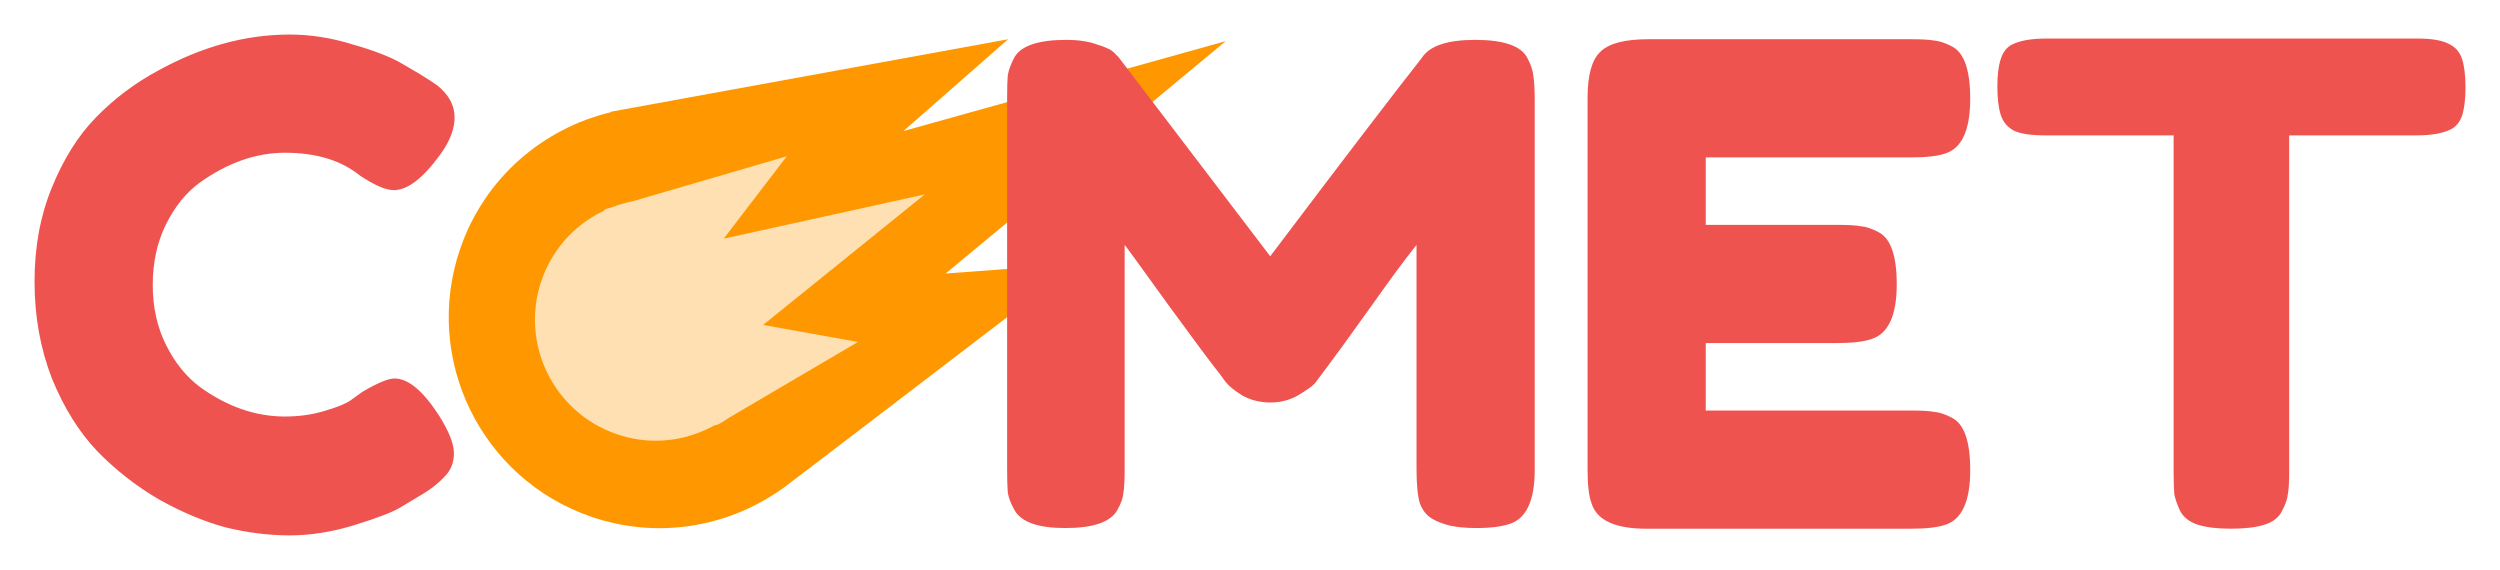 <?xml version="1.0" encoding="UTF-8" standalone="no"?>
<svg
   xmlns:dc="http://purl.org/dc/elements/1.1/"
   xmlns:cc="http://creativecommons.org/ns#"
   xmlns:rdf="http://www.w3.org/1999/02/22-rdf-syntax-ns#"
   xmlns:svg="http://www.w3.org/2000/svg"
   xmlns="http://www.w3.org/2000/svg"
   xmlns:sodipodi="http://sodipodi.sourceforge.net/DTD/sodipodi-0.dtd"
   xmlns:inkscape="http://www.inkscape.org/namespaces/inkscape"
   height="33"
   width="144.755"
   inkscape:version="1.0 (4035a4fb49, 2020-05-01)"
   inkscape:export-ydpi="397.91309"
   inkscape:export-xdpi="397.91309"
   inkscape:export-filename="C:\Users\Dan\@populace\logo360.png"
   sodipodi:docname="CometLogoSvg.svg"
   xml:space="preserve"
   viewBox="0 0 144.755 33"
   y="0px"
   x="0px"
   id="Layer_1"
   version="1.1"><defs
   id="defs48" /><sodipodi:namedview
   fit-margin-bottom="2"
   fit-margin-right="2"
   fit-margin-left="2"
   fit-margin-top="2"
   showguides="true"
   inkscape:current-layer="text883"
   inkscape:window-maximized="1"
   inkscape:window-y="-8"
   inkscape:window-x="-8"
   inkscape:cy="41.525842"
   inkscape:cx="112.04745"
   inkscape:zoom="3.7565048"
   showgrid="false"
   id="namedview46"
   inkscape:window-height="1017"
   inkscape:window-width="1920"
   inkscape:pageshadow="2"
   inkscape:pageopacity="1"
   guidetolerance="10"
   gridtolerance="10"
   objecttolerance="10"
   borderopacity="1"
   bordercolor="#666666"
   pagecolor="#202124"
   inkscape:document-rotation="0" />
<g
   transform="rotate(19,50.837,97.373)"
   id="g35">
	<path
   d="M 38.951,1 23,12 27,5 7.346,16.047 l -0.74,0.418 0.018,0.02 c -3.405,2.168 -5.672,5.967 -5.672,10.303 0,6.744 5.471,12.213 12.217,12.213 4.047,0 7.624,-1.978 9.846,-5.01 l 0.131,-0.174 C 23.551,33.241 35,16 35,16 l -7,3 z"
   style="fill:#ff9800;fill-opacity:1"
   id="path31" />
	
</g>
<path
   id="path37"
   d="m 42.185,24.203 0.029,-0.017 7.463,-4.386 -3.337,-0.599 -2.155,-0.387 1.705,-1.376 7.657,-6.181 -8.971,1.974 -2.672,0.588 1.663,-2.172 1.99,-2.599 -8.893,2.596 -0.04,0.012 -0.041,0.008 c -0.405,0.083 -0.788,0.194 -1.14,0.331 l -0.07,0.028 -0.073,0.016 c -0.193,0.044 -0.256,0.081 -0.259,0.083 l -0.11,0.107 -0.101,0.039 c -1.645,0.827 -2.878,2.236 -3.474,3.969 -1.257,3.65 0.69,7.641 4.34,8.898 1.844,0.635 3.815,0.479 5.551,-0.44 l 0.14,-0.075 0.156,-0.027 0.28,-0.153 c 0.122,-0.074 0.229,-0.145 0.335,-0.218 z"
   style="fill:#ffe0b2;fill-opacity:1" />
<g
   transform="translate(26.873,-5.84)"
   id="g43">
	
	
</g>
<g
   aria-label="C   MET"
   id="text883"
   style="font-size:38.667px;line-height:1.25;font-family:'Fredoka One';-inkscape-font-specification:'Fredoka One';fill:#ef5350;fill-opacity:1"><path
     d="M 16.771,2 C 14.219,2 11.681,2.696 9.154,4.088 7.814,4.81 6.614,5.712 5.557,6.795 4.526,7.852 3.676,9.206 3.006,10.855 2.336,12.479 2,14.296 2,16.307 c 0,2.011 0.336,3.88 1.006,5.607 0.696,1.701 1.572,3.106 2.629,4.215 1.057,1.083 2.242,2.01 3.557,2.783 1.34,0.748 2.63,1.288 3.867,1.623 C 14.322,30.844 15.56,31 16.771,31 c 1.237,0 2.513,-0.207 3.828,-0.619 1.315,-0.412 2.177,-0.746 2.59,-1.004 0.438,-0.258 0.89,-0.529 1.354,-0.812 0.464,-0.284 0.864,-0.606 1.199,-0.967 0.361,-0.361 0.541,-0.812 0.541,-1.354 0,-0.541 -0.284,-1.264 -0.852,-2.166 -0.928,-1.444 -1.791,-2.164 -2.59,-2.164 -0.361,0 -0.981,0.258 -1.857,0.773 l -0.695,0.502 c -0.309,0.206 -0.825,0.413 -1.547,0.619 -0.696,0.206 -1.443,0.309 -2.242,0.309 -1.701,-2e-6 -3.338,-0.567 -4.91,-1.701 -0.799,-0.593 -1.457,-1.404 -1.973,-2.436 C 9.102,18.949 8.844,17.789 8.844,16.5 c 0,-1.315 0.258,-2.488 0.773,-3.52 C 10.133,11.949 10.777,11.151 11.551,10.584 13.175,9.424 14.824,8.844 16.5,8.844 c 1.804,0 3.247,0.438 4.33,1.314 0.851,0.567 1.509,0.852 1.973,0.852 0.799,0 1.702,-0.696 2.707,-2.088 0.541,-0.748 0.812,-1.457 0.812,-2.127 0,-0.696 -0.336,-1.314 -1.006,-1.855 C 25.059,4.759 24.696,4.526 24.232,4.242 L 23.305,3.701 C 22.66,3.315 21.706,2.941 20.443,2.58 19.206,2.193 17.983,2 16.771,2 Z M 118.473,2.232 c -0.851,0 -1.509,0.116 -1.973,0.348 -0.309,0.155 -0.527,0.439 -0.656,0.852 -0.129,0.387 -0.193,0.914 -0.193,1.584 0,0.67 0.065,1.213 0.193,1.625 0.129,0.412 0.387,0.722 0.773,0.928 0.387,0.18 0.992,0.27 1.816,0.27 h 7.424 V 27.25 c 0,0.593 0.013,1.044 0.039,1.354 0.052,0.284 0.167,0.617 0.348,1.004 0.206,0.361 0.542,0.619 1.006,0.773 0.49,0.155 1.134,0.232 1.934,0.232 0.799,0 1.444,-0.078 1.934,-0.232 0.49,-0.155 0.823,-0.413 1.004,-0.773 0.206,-0.387 0.324,-0.72 0.35,-1.004 0.051,-0.284 0.076,-0.724 0.076,-1.316 V 7.838 h 7.385 c 0.851,0 1.509,-0.116 1.973,-0.348 0.309,-0.155 0.529,-0.426 0.658,-0.812 0.129,-0.412 0.193,-0.953 0.193,-1.623 0,-0.67 -0.065,-1.211 -0.193,-1.623 -0.129,-0.412 -0.387,-0.71 -0.773,-0.891 -0.387,-0.206 -0.993,-0.309 -1.818,-0.309 z m -23.033,0.039 c -1.366,0 -2.293,0.245 -2.783,0.734 -0.49,0.464 -0.734,1.353 -0.734,2.668 V 27.172 c 0,0.902 0.076,1.56 0.23,1.973 0.309,0.98 1.367,1.469 3.172,1.469 h 15.313 c 0.902,0 1.572,-0.078 2.01,-0.232 0.954,-0.309 1.432,-1.365 1.432,-3.17 2e-5,-1.65 -0.349,-2.655 -1.045,-3.016 -0.387,-0.206 -0.736,-0.322 -1.045,-0.348 -0.284,-0.052 -0.722,-0.078 -1.314,-0.078 H 98.766 v -3.906 h 7.578 c 0.902,0 1.573,-0.076 2.012,-0.23 0.98,-0.309 1.469,-1.367 1.469,-3.172 0,-1.65 -0.349,-2.655 -1.045,-3.016 -0.387,-0.206 -0.734,-0.322 -1.043,-0.348 -0.284,-0.052 -0.722,-0.078 -1.314,-0.078 H 98.766 V 9.115 h 11.871 c 0.902,0 1.572,-0.078 2.01,-0.232 0.954,-0.309 1.432,-1.365 1.432,-3.17 2e-5,-1.65 -0.349,-2.657 -1.045,-3.018 -0.387,-0.206 -0.736,-0.322 -1.045,-0.348 -0.284,-0.052 -0.722,-0.076 -1.314,-0.076 z m -33.684,0.037 c -1.624,-1e-7 -2.629,0.336 -3.016,1.006 -0.206,0.387 -0.335,0.736 -0.387,1.045 -0.026,0.284 -0.039,0.722 -0.039,1.314 V 27.133 c 0,0.619 0.013,1.083 0.039,1.393 0.052,0.309 0.18,0.645 0.387,1.006 0.387,0.696 1.365,1.043 2.938,1.043 1.624,0 2.631,-0.347 3.018,-1.043 0.206,-0.361 0.322,-0.683 0.348,-0.967 0.052,-0.309 0.076,-0.761 0.076,-1.354 v -13.031 c 0.129,0.155 0.954,1.289 2.475,3.402 1.521,2.088 2.539,3.455 3.055,4.1 l 0.311,0.426 c 0.206,0.258 0.54,0.527 1.004,0.811 0.49,0.258 1.019,0.387 1.586,0.387 0.593,-2e-6 1.135,-0.14 1.625,-0.424 0.516,-0.309 0.838,-0.543 0.967,-0.697 0.129,-0.18 0.36,-0.49 0.695,-0.928 0.335,-0.438 1.122,-1.521 2.359,-3.248 1.237,-1.753 2.178,-3.029 2.822,-3.828 v 12.953 c 0,0.902 0.064,1.573 0.193,2.012 0.129,0.335 0.309,0.593 0.541,0.773 0.232,0.18 0.568,0.334 1.006,0.463 0.438,0.129 1.03,0.193 1.777,0.193 0.748,0 1.368,-0.078 1.857,-0.232 0.98,-0.309 1.469,-1.352 1.469,-3.131 V 5.75 c 0,-0.593 -0.027,-1.044 -0.078,-1.354 C 88.757,4.087 88.642,3.74 88.436,3.354 88.075,2.658 87.07,2.309 85.42,2.309 c -1.624,0 -2.656,0.349 -3.094,1.045 -1.469,1.856 -4.395,5.684 -8.777,11.484 L 64.771,3.314 64.539,3.082 C 64.384,2.902 64.051,2.735 63.535,2.58 63.045,2.4 62.452,2.309 61.756,2.309 Z"
     style="font-size:38.667px;fill:#ef5350;fill-opacity:1"
     id="path21" /></g></svg>
